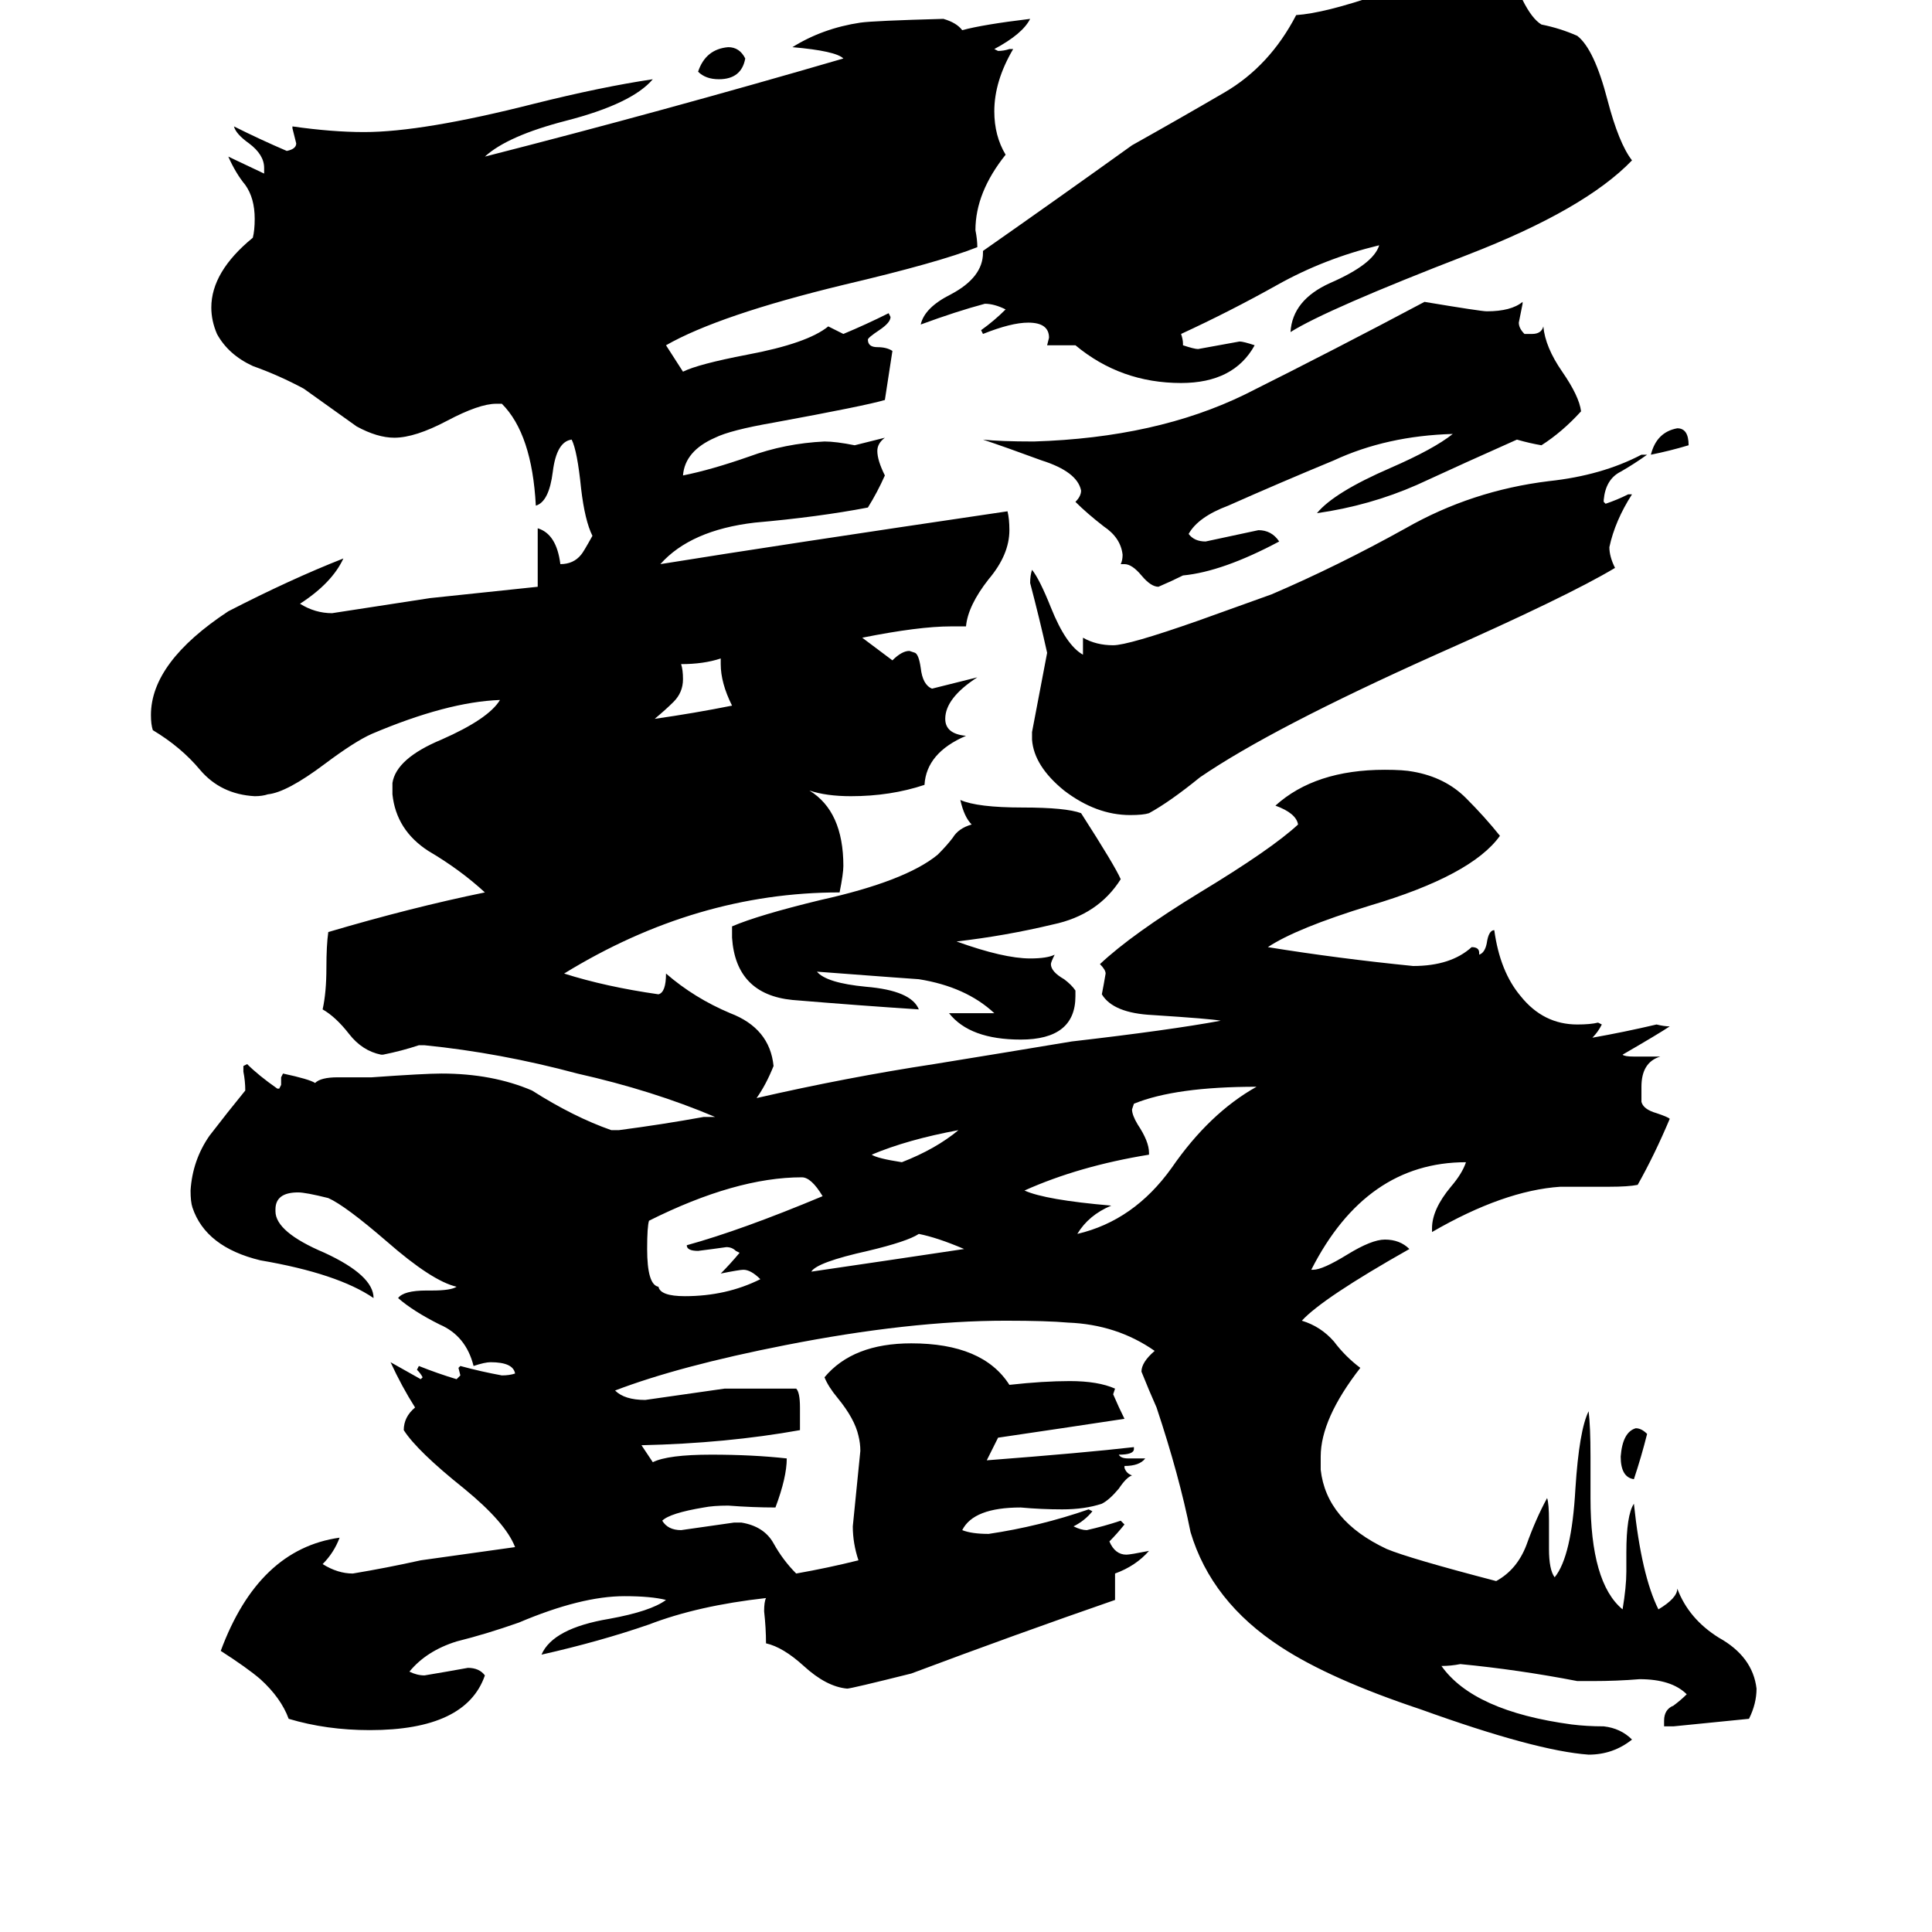 <svg xmlns="http://www.w3.org/2000/svg" viewBox="0 -800 1024 1024">
	<path fill="#000000" d="M895 -564Q885 -561 875 -559Q878 -571 889 -573Q895 -573 895 -564ZM873 -40Q870 -28 866 -16Q859 -17 859 -28Q860 -41 867 -43Q870 -43 873 -40ZM508 -201Q481 -196 462 -188Q465 -186 478 -184Q496 -191 508 -201ZM395 -769Q393 -758 381 -758Q374 -758 370 -762Q374 -774 386 -775Q392 -775 395 -769ZM511 -138Q497 -144 487 -146Q481 -142 460 -137Q433 -131 430 -126Q471 -132 511 -138ZM382 -448V-451Q373 -448 361 -448Q362 -445 362 -440Q362 -433 357 -428Q353 -424 347 -419Q368 -422 388 -426Q382 -438 382 -448ZM609 -189V-188Q572 -182 543 -169Q554 -164 589 -161Q577 -156 571 -146Q601 -153 621 -181Q641 -210 666 -224Q623 -224 601 -215L600 -212Q600 -209 603 -204Q609 -195 609 -189ZM382 -125Q387 -130 392 -136L390 -137Q388 -139 385 -139Q378 -138 370 -137Q364 -137 364 -140Q393 -148 436 -166Q430 -176 425 -176Q390 -176 344 -153Q343 -150 343 -138Q343 -119 349 -118Q350 -113 363 -113Q385 -113 403 -122Q398 -127 394 -127Q392 -127 382 -125ZM570 -275V-272Q570 -249 541 -249Q514 -249 503 -263H527Q512 -277 487 -281Q486 -281 433 -285Q438 -279 459 -277Q483 -275 487 -265Q456 -267 420 -270Q390 -273 388 -303V-309Q402 -315 435 -323Q480 -333 497 -347Q502 -352 505 -356Q508 -361 515 -363Q511 -367 509 -376Q518 -372 542 -372Q565 -372 573 -369Q591 -341 594 -334Q582 -315 558 -310Q533 -304 507 -301Q532 -292 546 -292Q555 -292 559 -294Q557 -290 557 -289Q557 -285 564 -281Q568 -278 570 -275ZM808 -623H812Q817 -623 818 -627Q819 -616 828 -603Q837 -590 838 -582Q828 -571 817 -564Q811 -565 804 -567Q777 -555 751 -543Q726 -532 698 -528Q707 -539 737 -552Q760 -562 770 -570Q735 -569 707 -556Q678 -544 651 -532Q635 -526 630 -517Q633 -513 639 -513Q653 -516 667 -519Q674 -519 678 -513Q648 -497 627 -495Q621 -492 614 -489Q610 -489 605 -495Q600 -501 596 -501H594Q595 -503 595 -506Q594 -515 585 -521Q576 -528 570 -534Q573 -537 573 -540Q571 -550 552 -556Q533 -563 521 -567Q530 -566 548 -566Q613 -568 660 -591Q708 -615 755 -640Q785 -635 788 -635Q801 -635 807 -640V-639Q806 -634 805 -629Q805 -626 808 -623ZM863 -538H865Q856 -524 853 -510Q853 -505 856 -499Q831 -484 761 -453Q674 -414 636 -388Q620 -375 609 -369Q606 -368 599 -368Q581 -368 564 -381Q548 -394 547 -408V-412Q551 -433 555 -454Q551 -472 546 -491Q546 -495 547 -498Q551 -493 557 -478Q565 -458 574 -453V-462Q581 -458 590 -458Q598 -458 635 -471L674 -485Q709 -500 745 -520Q780 -540 821 -545Q849 -548 870 -559H873Q866 -554 859 -550Q851 -546 850 -535V-534L851 -533Q857 -535 863 -538ZM627 -618V-617Q633 -615 635 -615Q646 -617 657 -619Q659 -619 665 -617Q654 -597 626 -597Q594 -597 570 -617H555L556 -621Q556 -629 545 -629Q536 -629 521 -623L520 -625Q527 -630 533 -636Q527 -639 522 -639Q507 -635 488 -628Q490 -637 504 -644Q521 -653 521 -666V-667Q561 -695 600 -723Q625 -737 649 -751Q673 -765 687 -792Q702 -793 731 -803Q760 -813 778 -813Q787 -813 799 -810Q803 -807 807 -800Q812 -790 817 -787Q827 -785 836 -781Q845 -774 852 -747Q858 -724 865 -715Q840 -689 778 -665Q703 -636 684 -624Q685 -641 705 -650Q728 -660 731 -670Q702 -663 677 -649Q652 -635 626 -623Q627 -620 627 -618ZM887 115H882V112Q882 106 887 104Q891 101 894 98Q886 90 869 90Q857 91 844 91H836Q805 85 774 82Q769 83 764 83Q781 107 833 114Q841 115 850 115Q859 116 865 122Q855 130 842 130Q814 128 753 106Q705 90 679 73Q642 49 631 12Q625 -18 613 -54Q609 -63 605 -73Q605 -78 612 -84Q592 -98 566 -99Q555 -100 533 -100Q482 -100 416 -87Q360 -76 326 -63Q331 -58 342 -58Q363 -61 384 -64H422Q424 -62 424 -54V-42Q385 -35 340 -34L346 -25Q354 -29 377 -29Q399 -29 417 -27Q417 -17 411 -1Q399 -1 386 -2Q378 -2 373 -1Q355 2 351 6Q354 11 361 11Q375 9 389 7H393Q405 9 410 18Q415 27 422 34Q439 31 455 27Q452 18 452 9Q454 -11 456 -31Q456 -35 455 -39Q453 -48 444 -59Q439 -65 437 -70Q452 -88 483 -88Q521 -88 535 -66Q553 -68 567 -68Q582 -68 591 -64L590 -61Q593 -54 596 -48Q563 -43 529 -38Q526 -32 523 -26Q575 -30 601 -33V-32Q601 -29 593 -29Q594 -27 598 -27H607Q604 -23 596 -23V-22Q597 -19 600 -18Q597 -17 593 -11Q588 -5 584 -3Q575 0 563 0Q552 0 541 -1Q516 -1 510 11Q515 13 524 13Q551 9 577 0L579 1Q575 6 569 9Q573 11 576 11Q585 9 594 6L596 8Q592 13 588 17Q591 24 597 24Q599 24 609 22Q602 30 591 34V48Q539 66 483 87Q451 95 449 95Q438 94 426 83Q415 73 406 71Q406 63 405 54Q405 49 406 47Q370 51 344 61Q318 70 287 77Q293 63 323 58Q345 54 353 48Q345 46 331 46Q308 46 275 60Q258 66 242 70Q226 75 217 86Q221 88 225 88Q237 86 248 84Q254 84 257 88Q247 117 196 117Q173 117 153 111Q149 100 138 90Q131 84 117 75Q137 21 180 15Q177 23 171 29Q179 34 187 34Q205 31 223 27L273 20Q268 7 246 -11Q221 -31 214 -42Q214 -49 220 -54Q213 -65 207 -78L223 -69L224 -70Q223 -72 221 -74L222 -76Q232 -72 242 -69L244 -71L243 -75L244 -76Q255 -73 266 -71Q270 -71 273 -72Q272 -78 260 -78Q257 -78 251 -76Q247 -92 233 -98Q219 -105 211 -112Q214 -116 226 -116H229Q239 -116 242 -118Q229 -121 205 -142Q183 -161 174 -165Q162 -168 158 -168Q146 -168 146 -159V-158Q146 -147 172 -136Q198 -124 198 -112Q179 -125 138 -132Q109 -139 102 -160Q101 -163 101 -169Q102 -185 111 -198Q121 -211 130 -222Q130 -227 129 -232V-235L131 -236Q137 -230 147 -223H148L149 -225V-229L150 -231Q164 -228 167 -226Q170 -229 179 -229H197Q225 -231 234 -231Q261 -231 282 -222Q304 -208 324 -201H328Q351 -204 373 -208H379Q346 -222 306 -231Q265 -242 225 -246H222Q213 -243 203 -241H202Q192 -243 185 -252Q178 -261 171 -265Q173 -274 173 -287Q173 -299 174 -306Q218 -319 257 -327Q244 -339 227 -349Q210 -360 208 -379V-385Q210 -398 234 -408Q259 -419 265 -429Q237 -428 197 -411Q188 -407 172 -395Q152 -380 142 -379Q139 -378 135 -378Q117 -379 106 -392Q96 -404 81 -413Q80 -416 80 -421Q80 -449 121 -476Q154 -493 182 -504Q176 -491 159 -480Q167 -475 176 -475Q202 -479 228 -483Q257 -486 285 -489V-520Q295 -517 297 -501Q304 -501 308 -506Q309 -507 314 -516Q310 -524 308 -541Q306 -561 303 -567Q295 -566 293 -550Q291 -534 284 -532Q282 -570 266 -586H263Q254 -586 237 -577Q220 -568 209 -568Q200 -568 189 -574Q175 -584 161 -594Q148 -601 134 -606Q121 -612 115 -623Q112 -630 112 -637Q112 -656 134 -674Q135 -678 135 -684Q135 -695 130 -702Q125 -708 121 -717L140 -708V-711Q140 -718 132 -724Q125 -729 124 -733Q138 -726 152 -720Q157 -721 157 -724Q156 -728 155 -732V-733Q176 -730 193 -730Q224 -730 283 -745Q319 -754 346 -758Q335 -745 300 -736Q269 -728 257 -717Q351 -741 447 -769Q443 -773 420 -775Q436 -785 456 -788Q463 -789 500 -790Q507 -788 510 -784Q521 -787 546 -790Q542 -782 527 -774L529 -773Q532 -773 535 -774H537Q527 -757 527 -741Q527 -728 533 -718Q517 -698 517 -678Q518 -673 518 -669Q498 -661 447 -649Q381 -633 353 -617L362 -603Q370 -607 396 -612Q428 -618 439 -627Q443 -625 447 -623Q459 -628 471 -634L472 -632Q472 -629 466 -625Q460 -621 460 -620Q460 -616 465 -616Q470 -616 473 -614Q471 -601 469 -588Q459 -585 410 -576Q387 -572 379 -568Q363 -561 362 -548Q377 -551 397 -558Q416 -565 437 -566Q443 -566 453 -564Q461 -566 469 -568Q465 -565 465 -561Q465 -556 469 -548Q465 -539 460 -531Q434 -526 400 -523Q366 -519 350 -501Q412 -511 534 -529Q535 -525 535 -519Q535 -506 524 -493Q513 -479 512 -468H504Q487 -468 457 -462Q465 -456 473 -450Q478 -455 482 -455L485 -454Q487 -453 488 -446Q489 -437 494 -435Q506 -438 518 -441Q501 -430 501 -419Q501 -411 512 -410Q491 -401 490 -384Q472 -378 451 -378Q438 -378 429 -381Q447 -370 447 -341Q447 -337 445 -327Q369 -327 299 -284Q321 -277 349 -273Q353 -274 353 -284Q368 -271 387 -263Q408 -255 410 -235Q406 -225 401 -218Q449 -229 495 -236Q532 -242 568 -248Q620 -254 647 -259Q642 -260 611 -262Q590 -263 584 -273Q585 -278 586 -284Q586 -286 583 -289Q600 -305 636 -327Q674 -350 688 -363Q687 -369 676 -373Q697 -392 734 -392Q744 -392 749 -391Q766 -388 777 -377Q787 -367 795 -357Q780 -336 726 -320Q687 -308 672 -298Q709 -292 749 -288Q769 -288 780 -298Q784 -298 784 -295V-294Q787 -295 788 -300Q789 -307 792 -307Q795 -285 806 -272Q818 -257 836 -257Q843 -257 847 -258L849 -257Q847 -253 844 -250Q861 -253 878 -257Q882 -256 885 -256Q879 -252 860 -241Q861 -240 866 -240H880Q870 -237 870 -224V-216Q871 -212 878 -210Q884 -208 885 -207Q877 -188 868 -172Q863 -171 853 -171H827Q797 -169 759 -147V-149Q759 -159 769 -171Q775 -178 777 -184Q724 -184 695 -127H696Q701 -127 714 -135Q727 -143 734 -143Q742 -143 747 -138Q701 -112 690 -100Q700 -97 707 -89Q713 -81 721 -75Q700 -48 700 -28V-21Q703 6 735 21Q747 26 793 38Q804 32 809 19Q814 5 820 -6Q821 -3 821 6V21Q821 32 824 36Q833 25 835 -11Q837 -42 842 -52Q843 -44 843 -28V-6Q843 39 860 53Q862 41 862 33V23Q862 3 866 -3Q870 35 879 53Q889 47 889 42Q895 58 911 68Q929 78 931 95Q931 103 927 111Q907 113 887 115Z"/>
</svg>